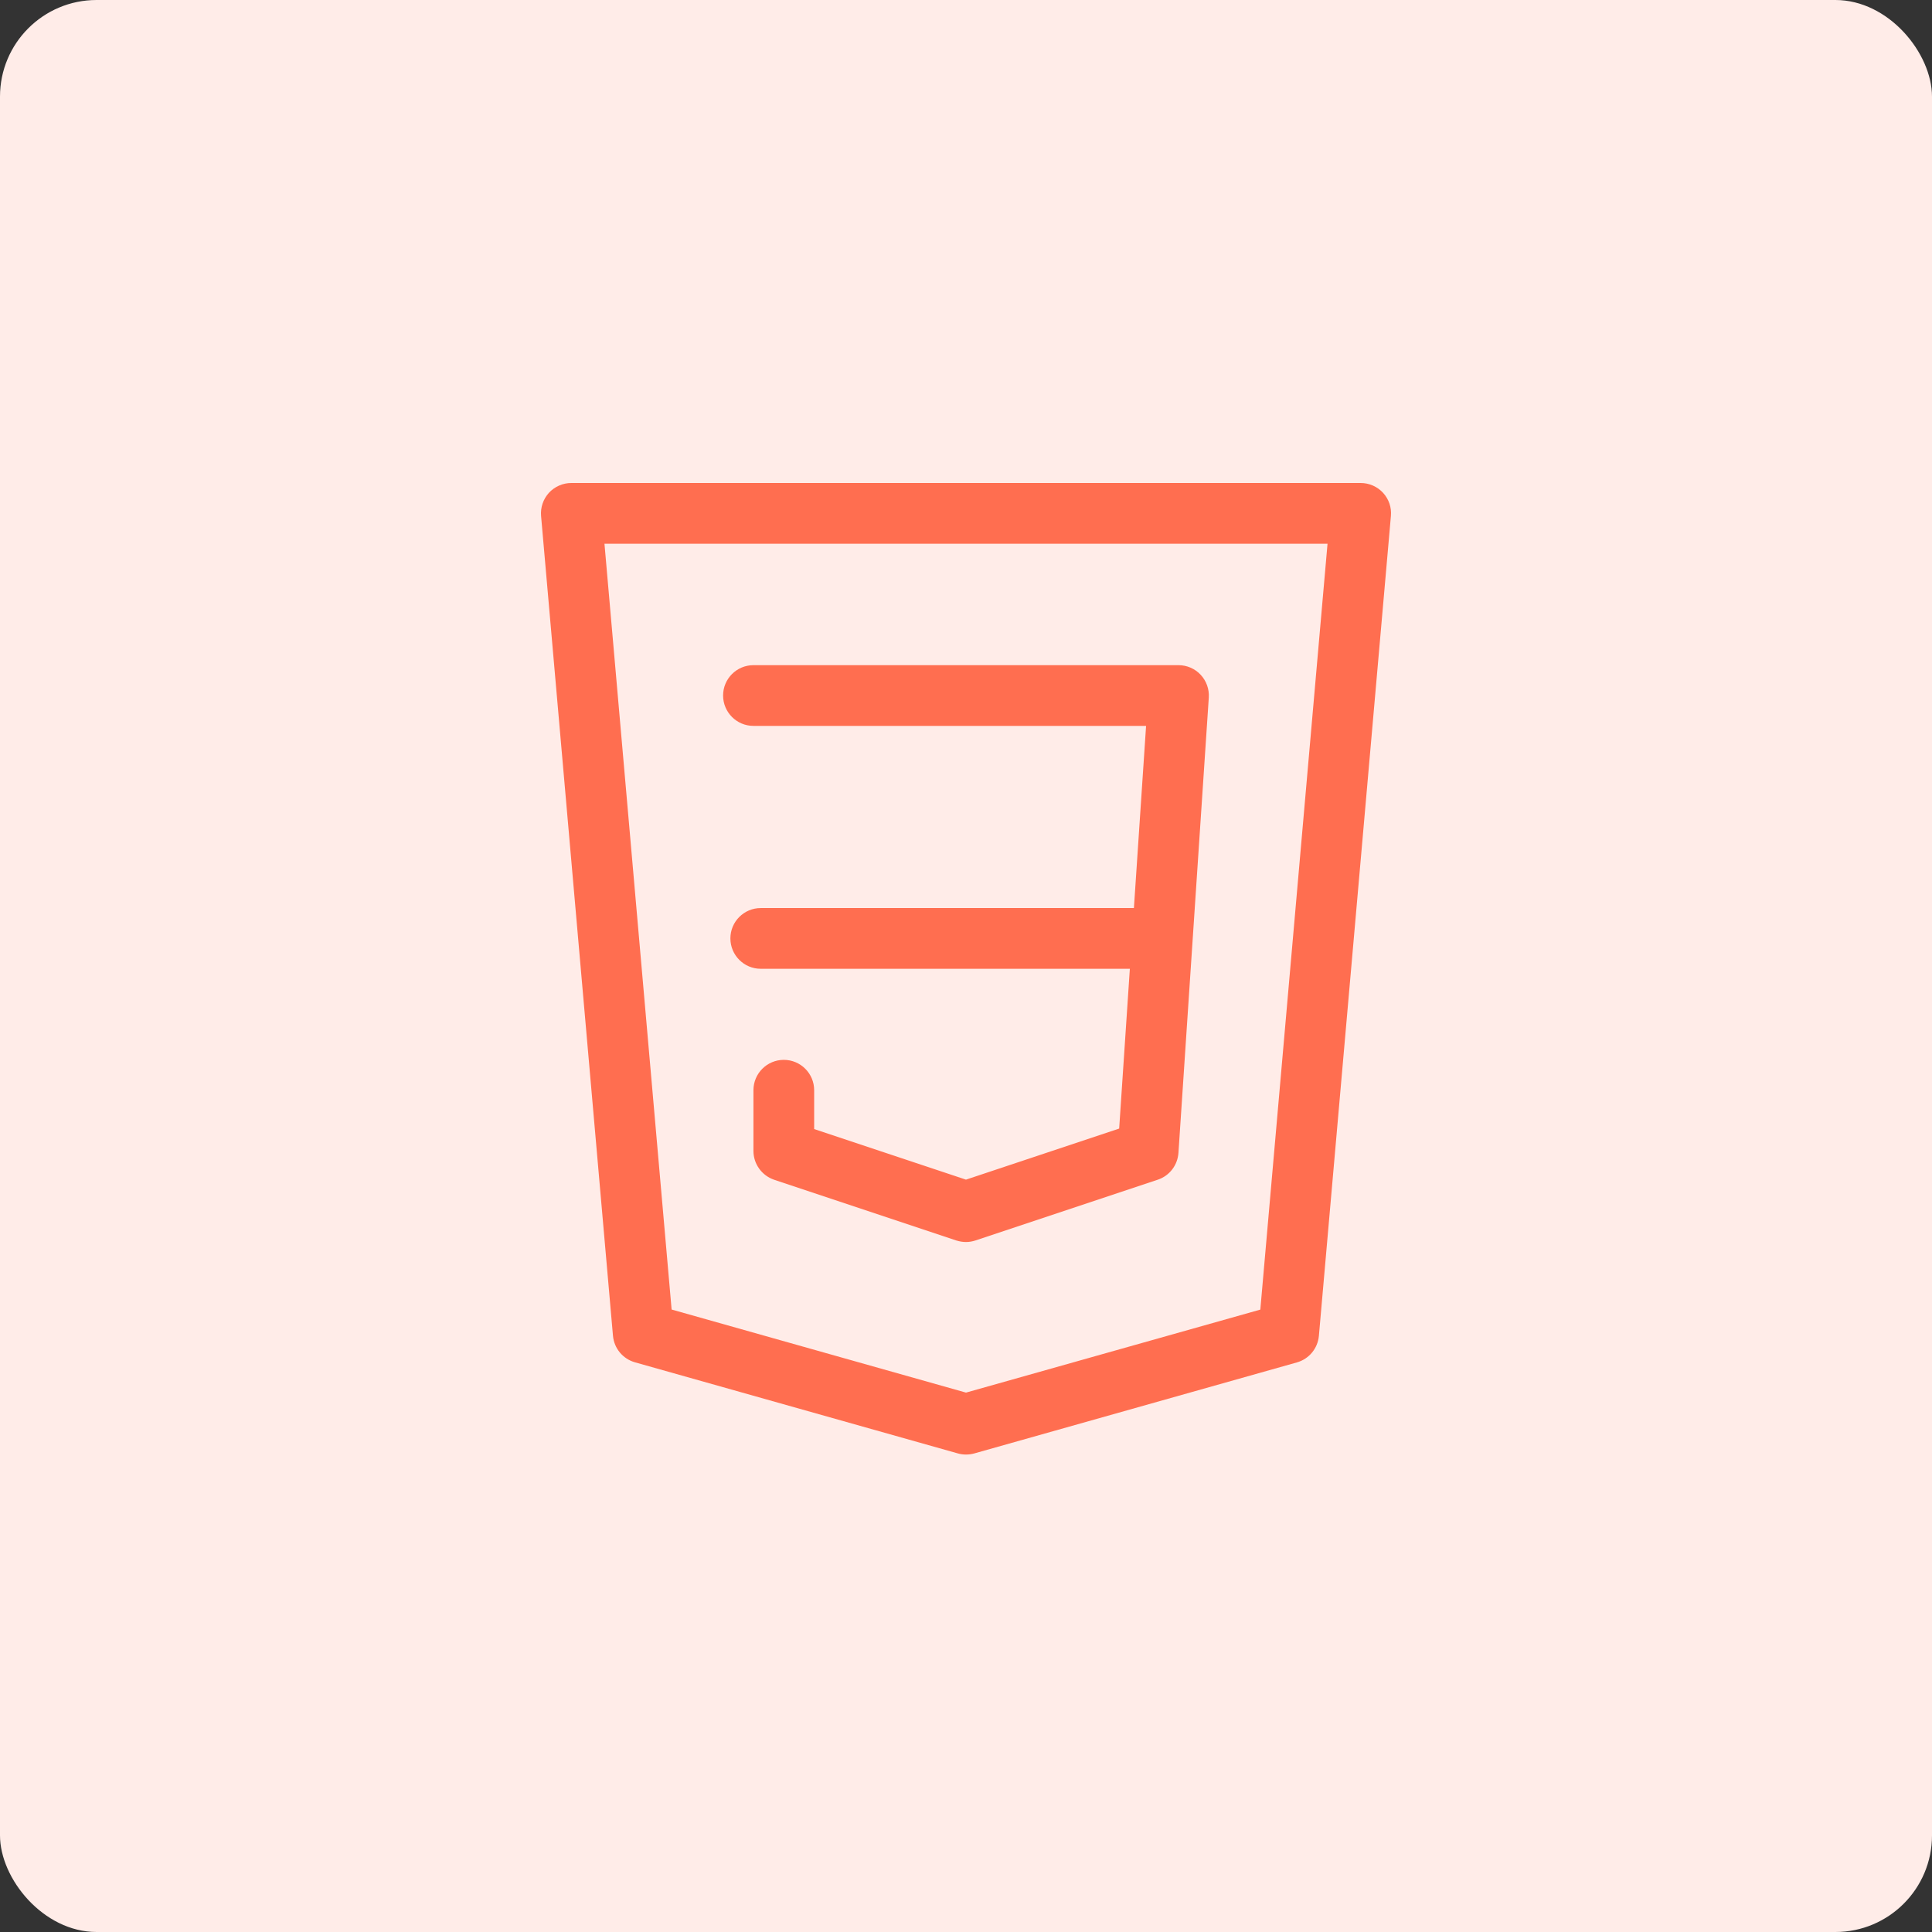 <svg width="100" height="100" viewBox="0 0 100 100" fill="none" xmlns="http://www.w3.org/2000/svg">
<rect x="0" y="0" width="100" height="100" fill="#333333" stroke="none"/>
<rect width="100" height="100" rx="5" fill="#FFECE8"/>
<path d="M71.588 25.509C71.29 25.185 70.871 25 70.428 25H29.57C29.13 25 28.71 25.186 28.411 25.509C28.116 25.836 27.968 26.269 28.006 26.706L31.727 69.135C31.784 69.79 32.236 70.333 32.864 70.513L49.572 75.227C49.714 75.268 49.855 75.287 49.999 75.287C50.144 75.287 50.288 75.268 50.427 75.23L67.128 70.518C67.757 70.34 68.207 69.793 68.266 69.141L71.993 26.709C72.035 26.27 71.887 25.836 71.588 25.509ZM65.234 67.785L50 72.081L34.763 67.781L31.287 28.143H68.713L65.234 67.785Z" fill="#FF6E50"/>
<path d="M38.999 37.572H59.321L58.691 47.001H39.376C38.509 47.001 37.805 47.705 37.805 48.572C37.805 49.439 38.509 50.144 39.376 50.144H58.481L57.928 58.415L49.998 61.058L42.141 58.44V56.429C42.141 55.562 41.437 54.858 40.57 54.858C39.702 54.858 38.998 55.562 38.998 56.429V59.572C38.998 60.248 39.432 60.848 40.073 61.065L49.501 64.208C49.661 64.258 49.831 64.287 49.998 64.287C50.168 64.287 50.331 64.258 50.495 64.205L59.924 61.062C60.531 60.861 60.951 60.314 60.996 59.676L62.567 36.105C62.596 35.67 62.441 35.243 62.146 34.926C61.85 34.609 61.436 34.429 60.999 34.429H38.998C38.131 34.429 37.427 35.133 37.427 36C37.428 36.868 38.132 37.572 38.999 37.572Z" fill="#FF6E50"/>
</svg>
